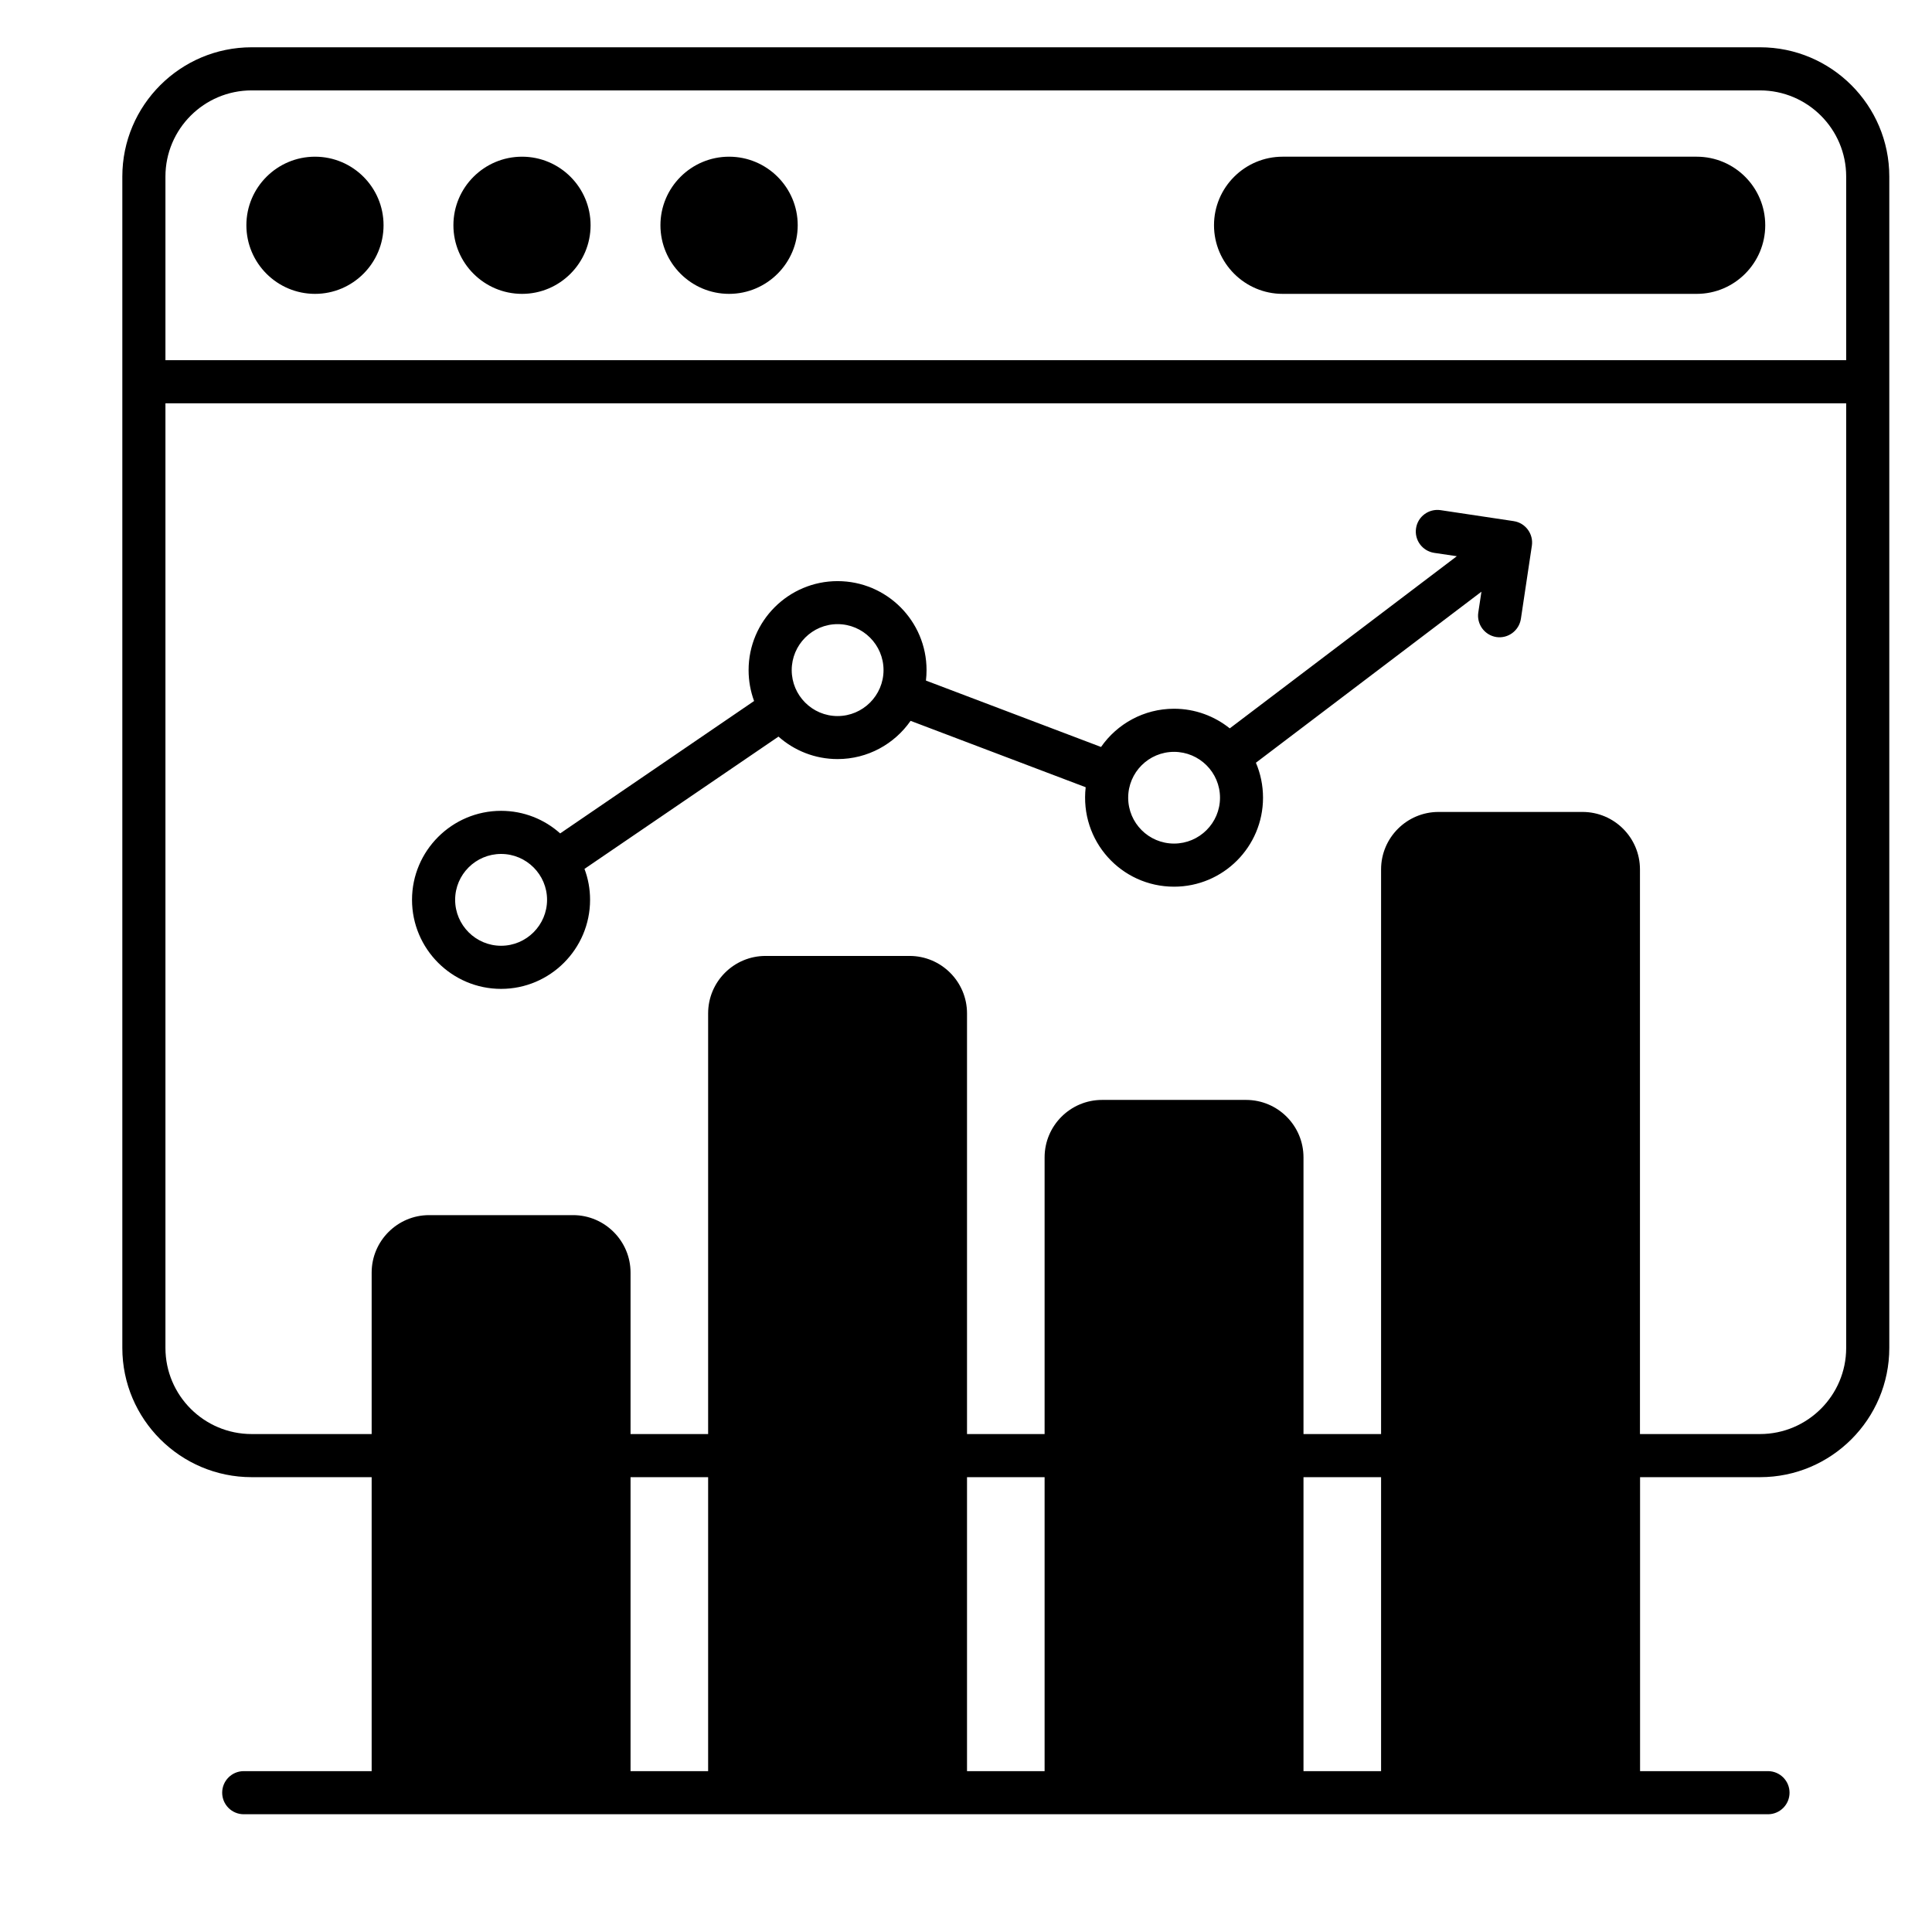 <svg width="19" height="19" viewBox="0 0 19 19" fill="none" xmlns="http://www.w3.org/2000/svg">
<g clip-path="url(#clip0_3275_15545)">
<path fill-rule="evenodd" clip-rule="evenodd" d="M11.546 8.296C11.297 8.296 11.095 8.094 11.095 7.845C11.095 7.596 11.297 7.394 11.546 7.394C11.795 7.394 11.998 7.596 11.998 7.845C11.998 8.094 11.795 8.296 11.546 8.296ZM8.237 7.042C7.988 7.042 7.786 6.839 7.786 6.59C7.786 6.342 7.988 6.138 8.237 6.138C8.486 6.138 8.689 6.341 8.689 6.59C8.689 6.839 8.486 7.042 8.237 7.042ZM4.928 9.301C4.679 9.301 4.476 9.098 4.476 8.849C4.476 8.6 4.679 8.398 4.928 8.398C5.177 8.398 5.38 8.601 5.38 8.849C5.38 9.098 5.177 9.301 4.928 9.301ZM14.887 5.125L14.167 5.017C14.051 5 13.943 5.08 13.926 5.195C13.908 5.311 13.988 5.419 14.104 5.437L14.327 5.47L12.094 7.163C11.944 7.043 11.754 6.97 11.546 6.97C11.249 6.97 10.986 7.119 10.828 7.346L9.106 6.693C9.11 6.659 9.112 6.625 9.112 6.59C9.112 6.107 8.72 5.715 8.237 5.715C7.755 5.715 7.362 6.107 7.362 6.59C7.362 6.697 7.381 6.799 7.416 6.894L5.509 8.196C5.355 8.058 5.151 7.974 4.928 7.974C4.445 7.974 4.052 8.367 4.052 8.849C4.052 9.332 4.445 9.725 4.928 9.725C5.41 9.725 5.803 9.332 5.803 8.849C5.803 8.743 5.784 8.64 5.748 8.545L7.656 7.244C7.81 7.381 8.014 7.465 8.237 7.465C8.534 7.465 8.797 7.316 8.955 7.089L10.677 7.742C10.617 8.27 11.026 8.72 11.546 8.72C12.029 8.72 12.421 8.328 12.421 7.845C12.421 7.723 12.396 7.606 12.351 7.501L14.569 5.819L14.538 6.024C14.521 6.139 14.6 6.247 14.716 6.265C14.831 6.282 14.939 6.202 14.957 6.086L15.065 5.366C15.082 5.251 15.002 5.142 14.886 5.125H14.887ZM12.614 2.89H16.686C17.058 2.89 17.36 2.587 17.36 2.215C17.36 1.843 17.058 1.541 16.686 1.541H12.614C12.242 1.541 11.939 1.843 11.939 2.215C11.939 2.587 12.242 2.89 12.614 2.89ZM7.17 2.89C7.542 2.89 7.845 2.587 7.845 2.215C7.845 1.843 7.542 1.541 7.17 1.541C6.798 1.541 6.495 1.843 6.495 2.215C6.495 2.588 6.798 2.89 7.17 2.89ZM5.134 2.89C5.506 2.89 5.808 2.587 5.808 2.215C5.808 1.843 5.506 1.541 5.134 1.541C4.762 1.541 4.459 1.843 4.459 2.215C4.459 2.588 4.762 2.89 5.134 2.89ZM3.098 2.89C3.47 2.89 3.772 2.587 3.772 2.215C3.772 1.843 3.47 1.541 3.098 1.541C2.726 1.541 2.423 1.843 2.423 2.215C2.423 2.588 2.726 2.89 3.098 2.89ZM17.308 14.103C17.776 14.103 18.156 13.723 18.156 13.256V3.966H1.627V13.256C1.627 13.723 2.007 14.103 2.475 14.103H3.655V12.515C3.655 12.204 3.909 11.95 4.22 11.95H5.636C5.947 11.95 6.201 12.204 6.201 12.515V14.103H6.964V9.966C6.964 9.654 7.217 9.401 7.529 9.401H8.945C9.256 9.401 9.51 9.654 9.51 9.966V14.103H10.273V11.382C10.273 11.07 10.527 10.817 10.838 10.817H12.254C12.566 10.817 12.819 11.07 12.819 11.382V14.103H13.582V8.55C13.582 8.238 13.836 7.985 14.147 7.985H15.563C15.875 7.985 16.128 8.238 16.128 8.55V14.103H17.308ZM12.819 14.527H13.582V17.418H12.819V14.527ZM9.51 14.527H10.273V17.418H9.51V14.527ZM6.201 14.527H6.964V17.418H6.201V14.527ZM2.475 0.889H17.308C17.776 0.889 18.156 1.269 18.156 1.736V3.542H1.627V1.736C1.627 1.269 2.007 0.889 2.475 0.889ZM17.308 0.465H2.475C1.774 0.465 1.203 1.035 1.203 1.736V13.256C1.203 13.957 1.774 14.527 2.475 14.527H3.655V17.418H2.397C2.28 17.418 2.185 17.513 2.185 17.63C2.185 17.747 2.28 17.842 2.397 17.842H17.387C17.504 17.842 17.599 17.747 17.599 17.63C17.599 17.513 17.504 17.418 17.387 17.418H16.129V14.527H17.309C18.01 14.527 18.58 13.957 18.58 13.256V1.736C18.58 1.035 18.01 0.465 17.309 0.465H17.308Z" fill="currentColor"/>
</g>
<defs>
<clipPath id="clip0_3275_15545">
<rect width="18.083" height="18.083" fill="white" transform="translate(0.85 0.112)"/>
</clipPath>
</defs>
</svg>

